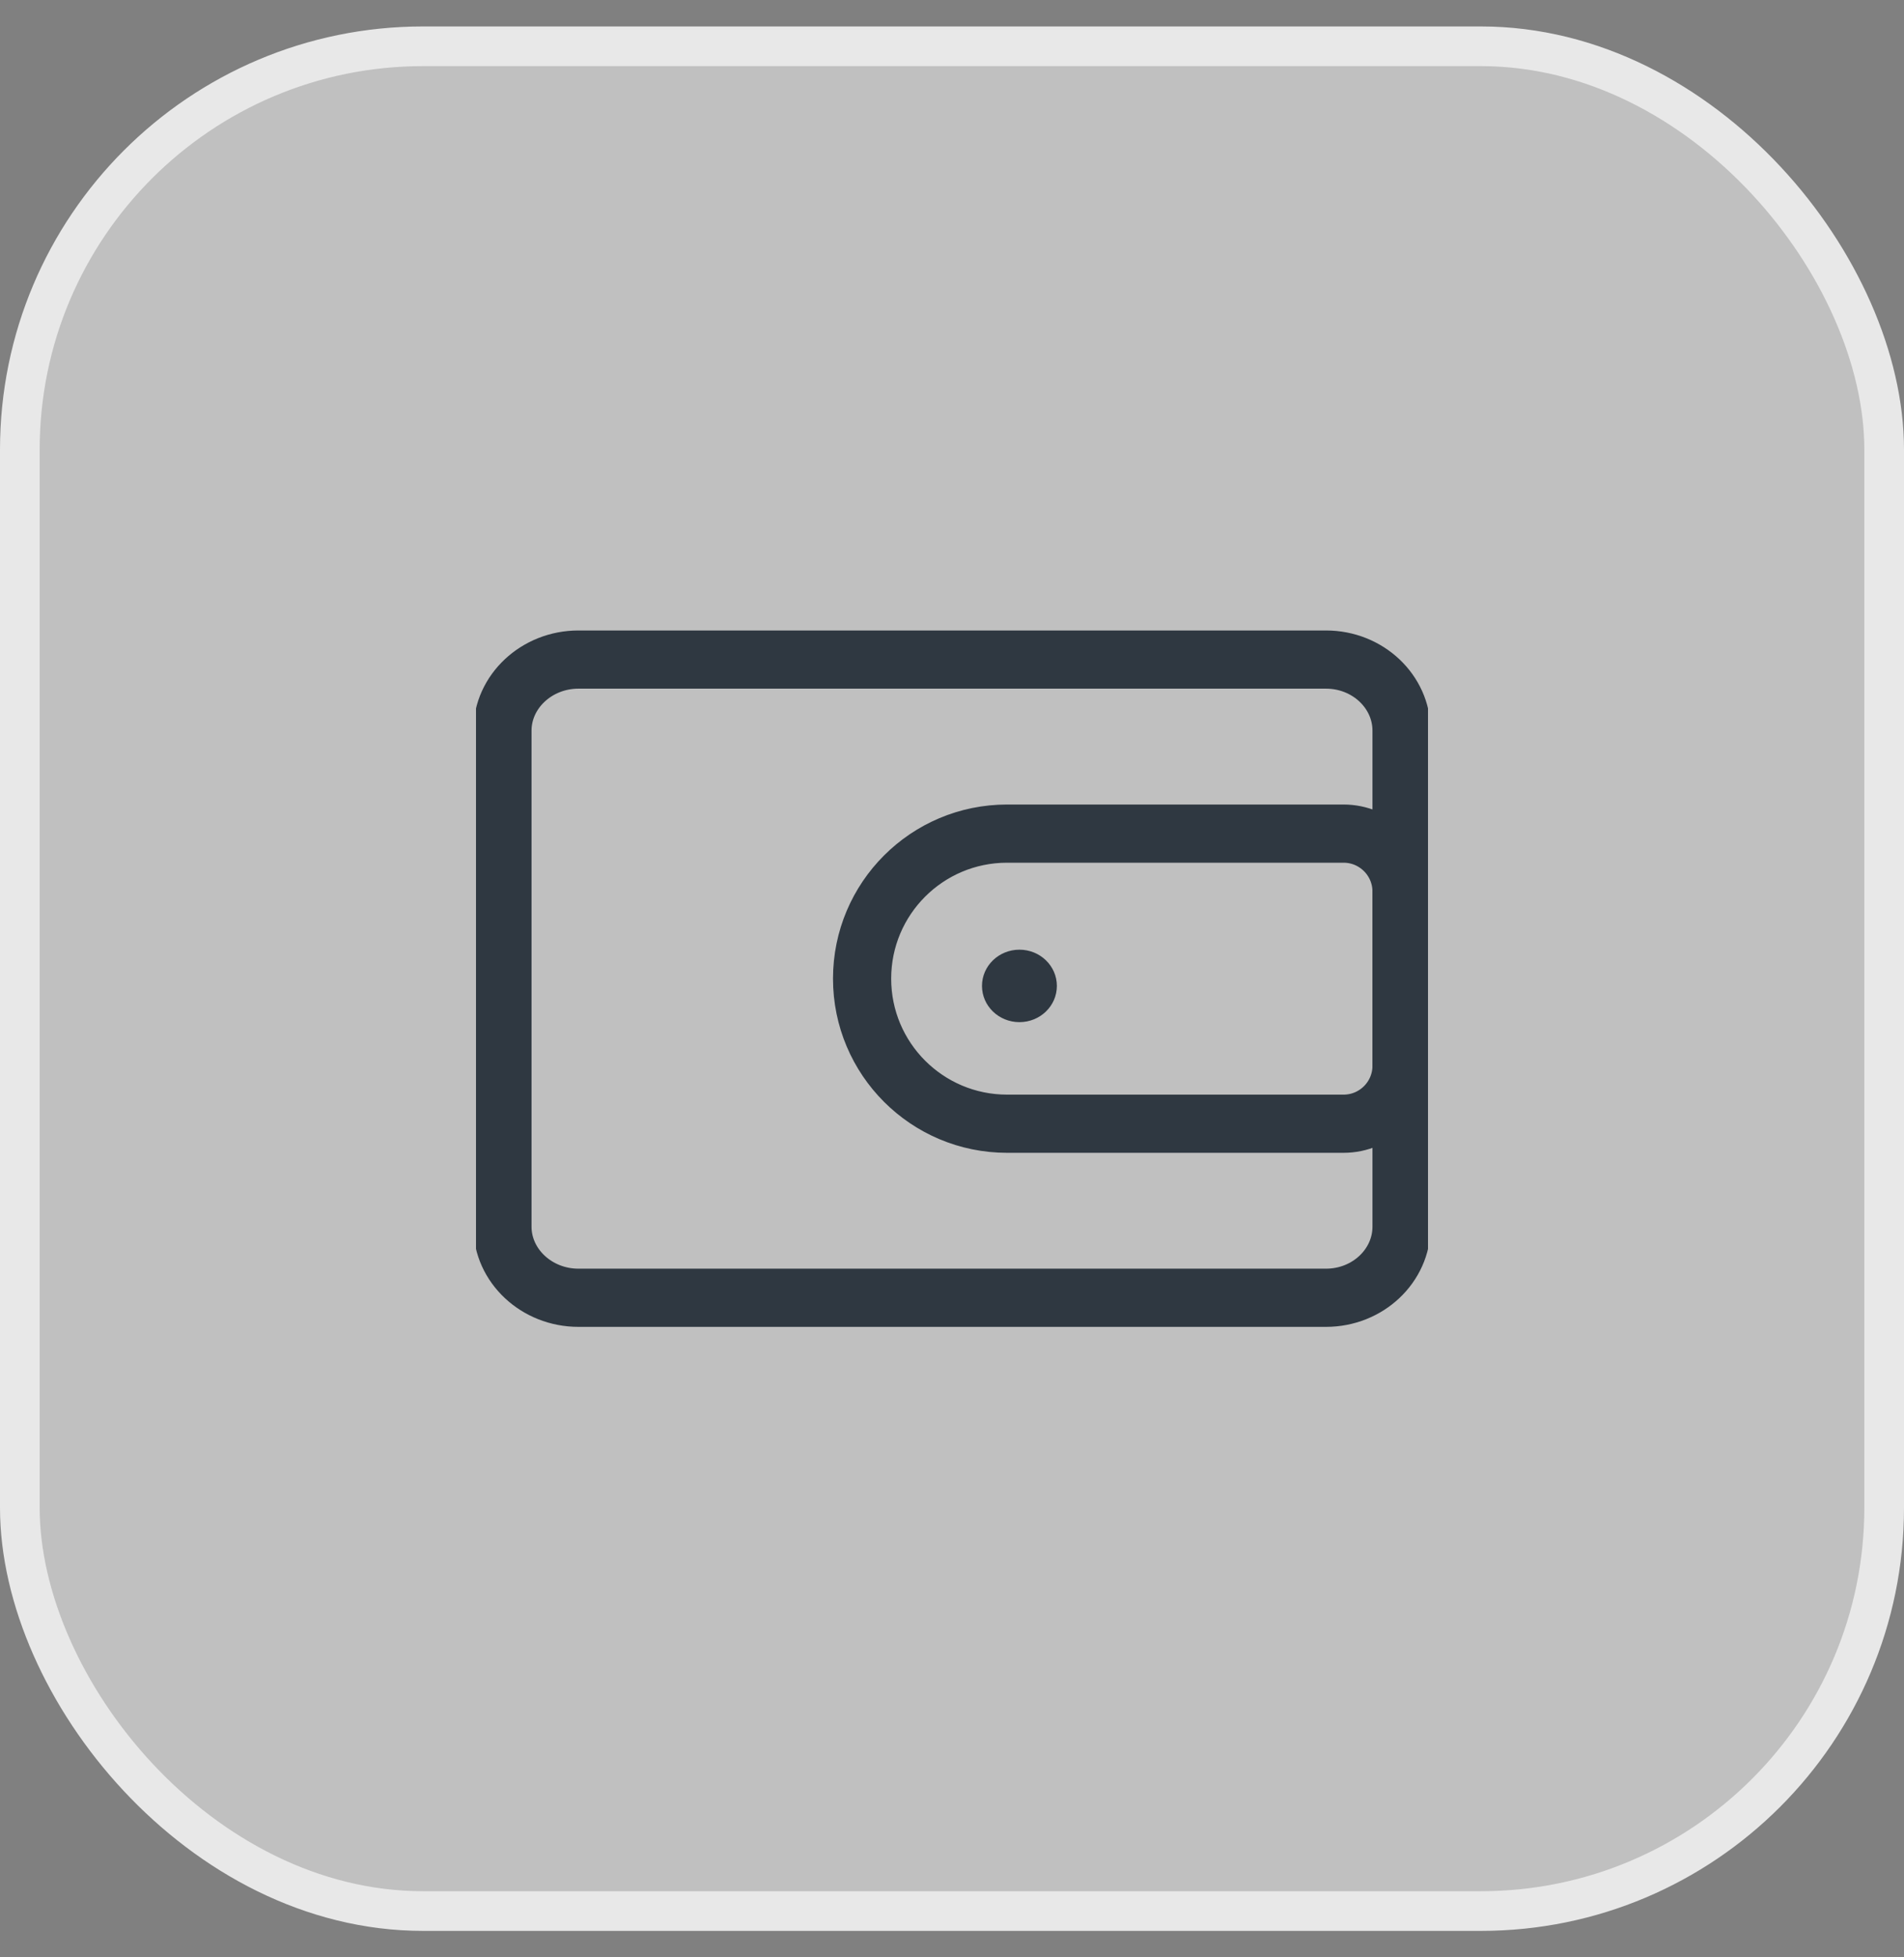 <svg width="36" height="37" viewBox="0 0 36 37" fill="none" xmlns="http://www.w3.org/2000/svg">
<rect x="0" y="0" width="36" height="37" fill="#808080" stroke="none"/>
<rect x="0.375" y="0.875" width="35.25" height="35.25" rx="7.625" fill="white" fill-opacity="0.5"/>
<rect x="0.375" y="0.875" width="35.25" height="35.25" rx="7.625" stroke="#E8E8E8" stroke-width="0.75"/>
<g clip-path="url(#clip0_8919_1156)">
<path d="M26.5 13.812V23.188C26.5 23.927 25.862 24.532 25.072 24.532H10.936C10.146 24.532 9.5 23.927 9.5 23.188V13.812C9.5 13.073 10.146 12.468 10.936 12.468H25.072C25.862 12.468 26.5 13.073 26.5 13.812Z" stroke="#2F3841" stroke-width="1.1"/>
<path d="M16.3 18.5C16.3 16.985 17.527 15.758 19.042 15.758H25.403C26.009 15.758 26.5 16.249 26.5 16.855V20.145C26.5 20.751 26.009 21.242 25.403 21.242H19.042C17.527 21.242 16.3 20.014 16.3 18.5V18.5Z" stroke="#2F3841" stroke-width="1.1"/>
<ellipse cx="19.275" cy="18.637" rx="0.708" ry="0.685" fill="#2F3841"/>
</g>
<defs>
<clipPath id="clip0_8919_1156">
<rect width="18" height="18" fill="white" transform="translate(9 9.5)"/>
</clipPath>
</defs>
</svg>
